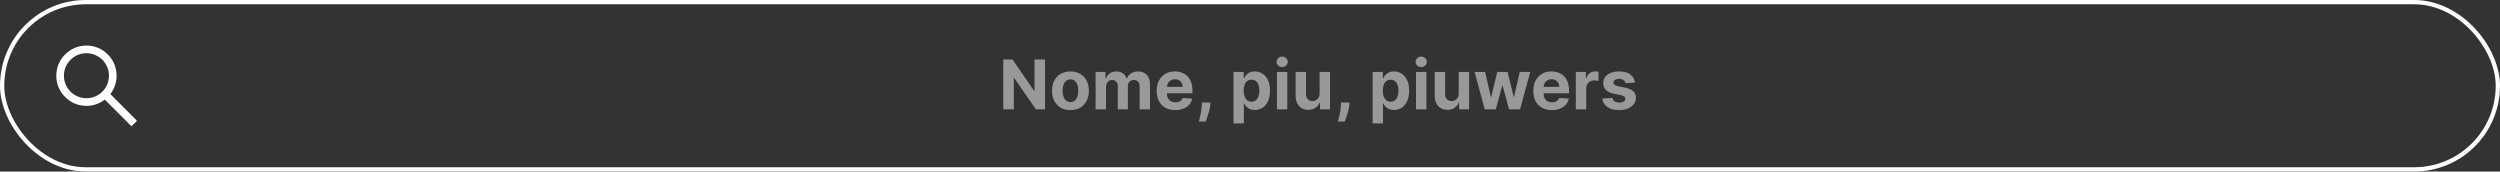 <svg width="583" height="40" viewBox="0 0 583 40" fill="none" xmlns="http://www.w3.org/2000/svg">
<rect x="0" y="0" width="583" height="40" fill="#333333" stroke="none"/>
<path d="M31.819 28.027L25.732 21.941C26.677 20.72 27.188 19.227 27.188 17.656C27.188 15.777 26.454 14.014 25.127 12.685C23.801 11.356 22.034 10.625 20.156 10.625C18.279 10.625 16.512 11.359 15.185 12.685C13.856 14.012 13.125 15.777 13.125 17.656C13.125 19.534 13.859 21.301 15.185 22.627C16.512 23.956 18.277 24.688 20.156 24.688C21.727 24.688 23.217 24.177 24.438 23.234L30.525 29.319C30.543 29.337 30.564 29.351 30.587 29.36C30.611 29.37 30.636 29.375 30.661 29.375C30.686 29.375 30.711 29.37 30.735 29.36C30.758 29.351 30.779 29.337 30.797 29.319L31.819 28.299C31.837 28.281 31.851 28.26 31.86 28.237C31.87 28.213 31.875 28.189 31.875 28.163C31.875 28.138 31.87 28.113 31.86 28.09C31.851 28.066 31.837 28.045 31.819 28.027V28.027ZM23.869 21.369C22.875 22.36 21.558 22.906 20.156 22.906C18.755 22.906 17.438 22.36 16.444 21.369C15.452 20.375 14.906 19.058 14.906 17.656C14.906 16.255 15.452 14.935 16.444 13.944C17.438 12.952 18.755 12.406 20.156 12.406C21.558 12.406 22.877 12.95 23.869 13.944C24.86 14.938 25.406 16.255 25.406 17.656C25.406 19.058 24.86 20.377 23.869 21.369Z" fill="white"/>
<path d="M243.697 13.864V25.5H241.572L236.51 18.176H236.425V25.5H233.964V13.864H236.124L241.146 21.182H241.249V13.864H243.697ZM249.628 25.671C248.745 25.671 247.982 25.483 247.338 25.108C246.698 24.729 246.204 24.203 245.855 23.528C245.507 22.85 245.332 22.064 245.332 21.171C245.332 20.269 245.507 19.481 245.855 18.807C246.204 18.129 246.698 17.602 247.338 17.227C247.982 16.849 248.745 16.659 249.628 16.659C250.51 16.659 251.272 16.849 251.912 17.227C252.556 17.602 253.052 18.129 253.401 18.807C253.749 19.481 253.923 20.269 253.923 21.171C253.923 22.064 253.749 22.85 253.401 23.528C253.052 24.203 252.556 24.729 251.912 25.108C251.272 25.483 250.51 25.671 249.628 25.671ZM249.639 23.796C250.041 23.796 250.376 23.682 250.645 23.454C250.914 23.224 251.116 22.909 251.253 22.511C251.393 22.114 251.463 21.661 251.463 21.153C251.463 20.646 251.393 20.193 251.253 19.796C251.116 19.398 250.914 19.083 250.645 18.852C250.376 18.621 250.041 18.506 249.639 18.506C249.234 18.506 248.893 18.621 248.616 18.852C248.344 19.083 248.137 19.398 247.997 19.796C247.861 20.193 247.793 20.646 247.793 21.153C247.793 21.661 247.861 22.114 247.997 22.511C248.137 22.909 248.344 23.224 248.616 23.454C248.893 23.682 249.234 23.796 249.639 23.796ZM255.497 25.5V16.773H257.804V18.312H257.906C258.088 17.801 258.391 17.398 258.815 17.102C259.24 16.807 259.747 16.659 260.338 16.659C260.937 16.659 261.446 16.809 261.866 17.108C262.287 17.403 262.567 17.805 262.707 18.312H262.798C262.976 17.812 263.298 17.413 263.764 17.114C264.234 16.811 264.789 16.659 265.429 16.659C266.243 16.659 266.904 16.919 267.412 17.438C267.923 17.953 268.179 18.684 268.179 19.631V25.5H265.764V20.108C265.764 19.623 265.635 19.259 265.378 19.017C265.12 18.775 264.798 18.653 264.412 18.653C263.973 18.653 263.63 18.794 263.384 19.074C263.137 19.35 263.014 19.716 263.014 20.171V25.5H260.668V20.057C260.668 19.629 260.545 19.288 260.298 19.034C260.056 18.78 259.736 18.653 259.338 18.653C259.069 18.653 258.827 18.722 258.611 18.858C258.399 18.991 258.23 19.178 258.105 19.421C257.98 19.659 257.918 19.939 257.918 20.261V25.5H255.497ZM274.068 25.671C273.17 25.671 272.398 25.489 271.75 25.125C271.106 24.758 270.61 24.239 270.261 23.568C269.913 22.894 269.739 22.097 269.739 21.176C269.739 20.278 269.913 19.491 270.261 18.812C270.61 18.134 271.1 17.606 271.733 17.227C272.369 16.849 273.116 16.659 273.972 16.659C274.547 16.659 275.083 16.752 275.58 16.938C276.08 17.119 276.515 17.394 276.886 17.761C277.261 18.129 277.553 18.591 277.761 19.148C277.97 19.701 278.074 20.349 278.074 21.091V21.756H270.705V20.256H275.795C275.795 19.907 275.72 19.599 275.568 19.329C275.417 19.061 275.206 18.85 274.938 18.699C274.672 18.544 274.364 18.466 274.011 18.466C273.644 18.466 273.318 18.551 273.034 18.722C272.754 18.888 272.534 19.114 272.375 19.398C272.216 19.678 272.134 19.991 272.131 20.335V21.761C272.131 22.193 272.21 22.566 272.369 22.881C272.532 23.195 272.761 23.438 273.057 23.608C273.352 23.778 273.703 23.864 274.108 23.864C274.377 23.864 274.623 23.826 274.847 23.75C275.07 23.674 275.261 23.561 275.42 23.409C275.58 23.258 275.701 23.072 275.784 22.852L278.023 23C277.909 23.538 277.676 24.008 277.324 24.409C276.975 24.807 276.525 25.117 275.972 25.341C275.422 25.561 274.788 25.671 274.068 25.671ZM282.284 23.909L282.222 24.534C282.172 25.034 282.078 25.532 281.938 26.028C281.801 26.528 281.657 26.981 281.506 27.386C281.358 27.792 281.239 28.11 281.148 28.341H279.58C279.636 28.117 279.714 27.805 279.812 27.403C279.911 27.006 280.004 26.559 280.091 26.062C280.178 25.566 280.233 25.061 280.256 24.546L280.284 23.909H282.284ZM287.653 28.773V16.773H290.04V18.239H290.148C290.254 18.004 290.407 17.765 290.608 17.523C290.813 17.276 291.078 17.072 291.403 16.909C291.733 16.742 292.142 16.659 292.631 16.659C293.267 16.659 293.854 16.826 294.392 17.159C294.93 17.489 295.36 17.987 295.682 18.653C296.004 19.316 296.165 20.148 296.165 21.148C296.165 22.121 296.008 22.943 295.693 23.614C295.383 24.28 294.958 24.786 294.42 25.131C293.886 25.472 293.288 25.642 292.625 25.642C292.155 25.642 291.756 25.564 291.426 25.409C291.1 25.254 290.833 25.059 290.625 24.824C290.417 24.585 290.258 24.345 290.148 24.102H290.074V28.773H287.653ZM290.023 21.136C290.023 21.655 290.095 22.108 290.239 22.494C290.383 22.881 290.591 23.182 290.864 23.398C291.136 23.61 291.468 23.716 291.858 23.716C292.252 23.716 292.585 23.608 292.858 23.392C293.131 23.172 293.337 22.869 293.477 22.483C293.621 22.093 293.693 21.644 293.693 21.136C293.693 20.633 293.623 20.189 293.483 19.807C293.343 19.424 293.136 19.125 292.864 18.909C292.591 18.693 292.256 18.585 291.858 18.585C291.464 18.585 291.131 18.689 290.858 18.898C290.589 19.106 290.383 19.401 290.239 19.784C290.095 20.167 290.023 20.617 290.023 21.136ZM297.778 25.5V16.773H300.199V25.5H297.778ZM298.994 15.648C298.634 15.648 298.326 15.528 298.068 15.29C297.814 15.047 297.688 14.758 297.688 14.421C297.688 14.087 297.814 13.801 298.068 13.562C298.326 13.32 298.634 13.199 298.994 13.199C299.354 13.199 299.661 13.32 299.915 13.562C300.172 13.801 300.301 14.087 300.301 14.421C300.301 14.758 300.172 15.047 299.915 15.29C299.661 15.528 299.354 15.648 298.994 15.648ZM307.734 21.784V16.773H310.155V25.5H307.831V23.915H307.74C307.543 24.426 307.215 24.837 306.757 25.148C306.303 25.458 305.748 25.614 305.092 25.614C304.509 25.614 303.996 25.481 303.553 25.216C303.109 24.951 302.763 24.574 302.513 24.085C302.267 23.597 302.142 23.011 302.138 22.329V16.773H304.558V21.898C304.562 22.413 304.7 22.82 304.973 23.119C305.246 23.419 305.611 23.568 306.07 23.568C306.361 23.568 306.634 23.502 306.888 23.369C307.142 23.233 307.346 23.032 307.501 22.767C307.661 22.502 307.738 22.174 307.734 21.784ZM314.722 23.909L314.659 24.534C314.61 25.034 314.515 25.532 314.375 26.028C314.239 26.528 314.095 26.981 313.943 27.386C313.795 27.792 313.676 28.11 313.585 28.341H312.017C312.074 28.117 312.152 27.805 312.25 27.403C312.348 27.006 312.441 26.559 312.528 26.062C312.616 25.566 312.67 25.061 312.693 24.546L312.722 23.909H314.722ZM320.091 28.773V16.773H322.477V18.239H322.585C322.691 18.004 322.845 17.765 323.045 17.523C323.25 17.276 323.515 17.072 323.841 16.909C324.17 16.742 324.58 16.659 325.068 16.659C325.705 16.659 326.292 16.826 326.83 17.159C327.367 17.489 327.797 17.987 328.119 18.653C328.441 19.316 328.602 20.148 328.602 21.148C328.602 22.121 328.445 22.943 328.131 23.614C327.82 24.28 327.396 24.786 326.858 25.131C326.324 25.472 325.725 25.642 325.062 25.642C324.593 25.642 324.193 25.564 323.864 25.409C323.538 25.254 323.271 25.059 323.062 24.824C322.854 24.585 322.695 24.345 322.585 24.102H322.511V28.773H320.091ZM322.46 21.136C322.46 21.655 322.532 22.108 322.676 22.494C322.82 22.881 323.028 23.182 323.301 23.398C323.574 23.61 323.905 23.716 324.295 23.716C324.689 23.716 325.023 23.608 325.295 23.392C325.568 23.172 325.775 22.869 325.915 22.483C326.059 22.093 326.131 21.644 326.131 21.136C326.131 20.633 326.061 20.189 325.92 19.807C325.78 19.424 325.574 19.125 325.301 18.909C325.028 18.693 324.693 18.585 324.295 18.585C323.902 18.585 323.568 18.689 323.295 18.898C323.027 19.106 322.82 19.401 322.676 19.784C322.532 20.167 322.46 20.617 322.46 21.136ZM330.216 25.5V16.773H332.636V25.5H330.216ZM331.432 15.648C331.072 15.648 330.763 15.528 330.506 15.29C330.252 15.047 330.125 14.758 330.125 14.421C330.125 14.087 330.252 13.801 330.506 13.562C330.763 13.32 331.072 13.199 331.432 13.199C331.792 13.199 332.098 13.32 332.352 13.562C332.61 13.801 332.739 14.087 332.739 14.421C332.739 14.758 332.61 15.047 332.352 15.29C332.098 15.528 331.792 15.648 331.432 15.648ZM340.172 21.784V16.773H342.592V25.5H340.268V23.915H340.178C339.981 24.426 339.653 24.837 339.195 25.148C338.74 25.458 338.185 25.614 337.53 25.614C336.946 25.614 336.433 25.481 335.99 25.216C335.547 24.951 335.2 24.574 334.95 24.085C334.704 23.597 334.579 23.011 334.575 22.329V16.773H336.996V21.898C337 22.413 337.138 22.82 337.411 23.119C337.683 23.419 338.049 23.568 338.507 23.568C338.799 23.568 339.071 23.502 339.325 23.369C339.579 23.233 339.784 23.032 339.939 22.767C340.098 22.502 340.176 22.174 340.172 21.784ZM346.25 25.5L343.875 16.773H346.324L347.676 22.636H347.756L349.165 16.773H351.568L353 22.602H353.074L354.403 16.773H356.847L354.477 25.5H351.915L350.415 20.011H350.307L348.807 25.5H346.25ZM361.896 25.671C360.999 25.671 360.226 25.489 359.578 25.125C358.934 24.758 358.438 24.239 358.089 23.568C357.741 22.894 357.567 22.097 357.567 21.176C357.567 20.278 357.741 19.491 358.089 18.812C358.438 18.134 358.929 17.606 359.561 17.227C360.197 16.849 360.944 16.659 361.8 16.659C362.375 16.659 362.911 16.752 363.408 16.938C363.908 17.119 364.343 17.394 364.714 17.761C365.089 18.129 365.381 18.591 365.589 19.148C365.798 19.701 365.902 20.349 365.902 21.091V21.756H358.533V20.256H363.624C363.624 19.907 363.548 19.599 363.396 19.329C363.245 19.061 363.035 18.85 362.766 18.699C362.5 18.544 362.192 18.466 361.839 18.466C361.472 18.466 361.146 18.551 360.862 18.722C360.582 18.888 360.362 19.114 360.203 19.398C360.044 19.678 359.963 19.991 359.959 20.335V21.761C359.959 22.193 360.038 22.566 360.197 22.881C360.36 23.195 360.589 23.438 360.885 23.608C361.18 23.778 361.531 23.864 361.936 23.864C362.205 23.864 362.451 23.826 362.675 23.75C362.898 23.674 363.089 23.561 363.249 23.409C363.408 23.258 363.529 23.072 363.612 22.852L365.851 23C365.737 23.538 365.504 24.008 365.152 24.409C364.804 24.807 364.353 25.117 363.8 25.341C363.25 25.561 362.616 25.671 361.896 25.671ZM367.482 25.5V16.773H369.828V18.296H369.919C370.078 17.754 370.345 17.345 370.72 17.068C371.095 16.788 371.527 16.648 372.016 16.648C372.137 16.648 372.268 16.655 372.408 16.671C372.548 16.686 372.671 16.706 372.777 16.733V18.881C372.663 18.847 372.506 18.816 372.305 18.79C372.105 18.763 371.921 18.75 371.754 18.75C371.398 18.75 371.08 18.828 370.8 18.983C370.523 19.134 370.304 19.347 370.141 19.619C369.982 19.892 369.902 20.206 369.902 20.562V25.5H367.482ZM381.29 19.261L379.074 19.398C379.036 19.208 378.955 19.038 378.83 18.886C378.705 18.731 378.54 18.608 378.335 18.517C378.134 18.422 377.894 18.375 377.614 18.375C377.239 18.375 376.922 18.454 376.665 18.614C376.407 18.769 376.278 18.977 376.278 19.239C376.278 19.447 376.362 19.623 376.528 19.767C376.695 19.911 376.981 20.026 377.386 20.114L378.966 20.432C379.814 20.606 380.447 20.886 380.864 21.273C381.28 21.659 381.489 22.167 381.489 22.796C381.489 23.367 381.32 23.869 380.983 24.301C380.65 24.733 380.191 25.07 379.608 25.312C379.028 25.551 378.36 25.671 377.602 25.671C376.447 25.671 375.527 25.43 374.841 24.949C374.159 24.464 373.759 23.805 373.642 22.972L376.023 22.847C376.095 23.199 376.269 23.468 376.545 23.653C376.822 23.835 377.176 23.926 377.608 23.926C378.032 23.926 378.373 23.845 378.631 23.682C378.892 23.515 379.025 23.301 379.028 23.04C379.025 22.82 378.932 22.64 378.75 22.5C378.568 22.356 378.288 22.246 377.909 22.171L376.398 21.869C375.545 21.699 374.911 21.403 374.494 20.983C374.081 20.562 373.875 20.026 373.875 19.375C373.875 18.814 374.027 18.331 374.33 17.926C374.636 17.521 375.066 17.208 375.619 16.989C376.176 16.769 376.828 16.659 377.574 16.659C378.676 16.659 379.544 16.892 380.176 17.358C380.813 17.824 381.184 18.458 381.29 19.261Z" fill="white" fill-opacity="0.5"/>
<rect x="0.5" y="0.5" width="582" height="39" rx="19.5" stroke="white"/>
</svg>
